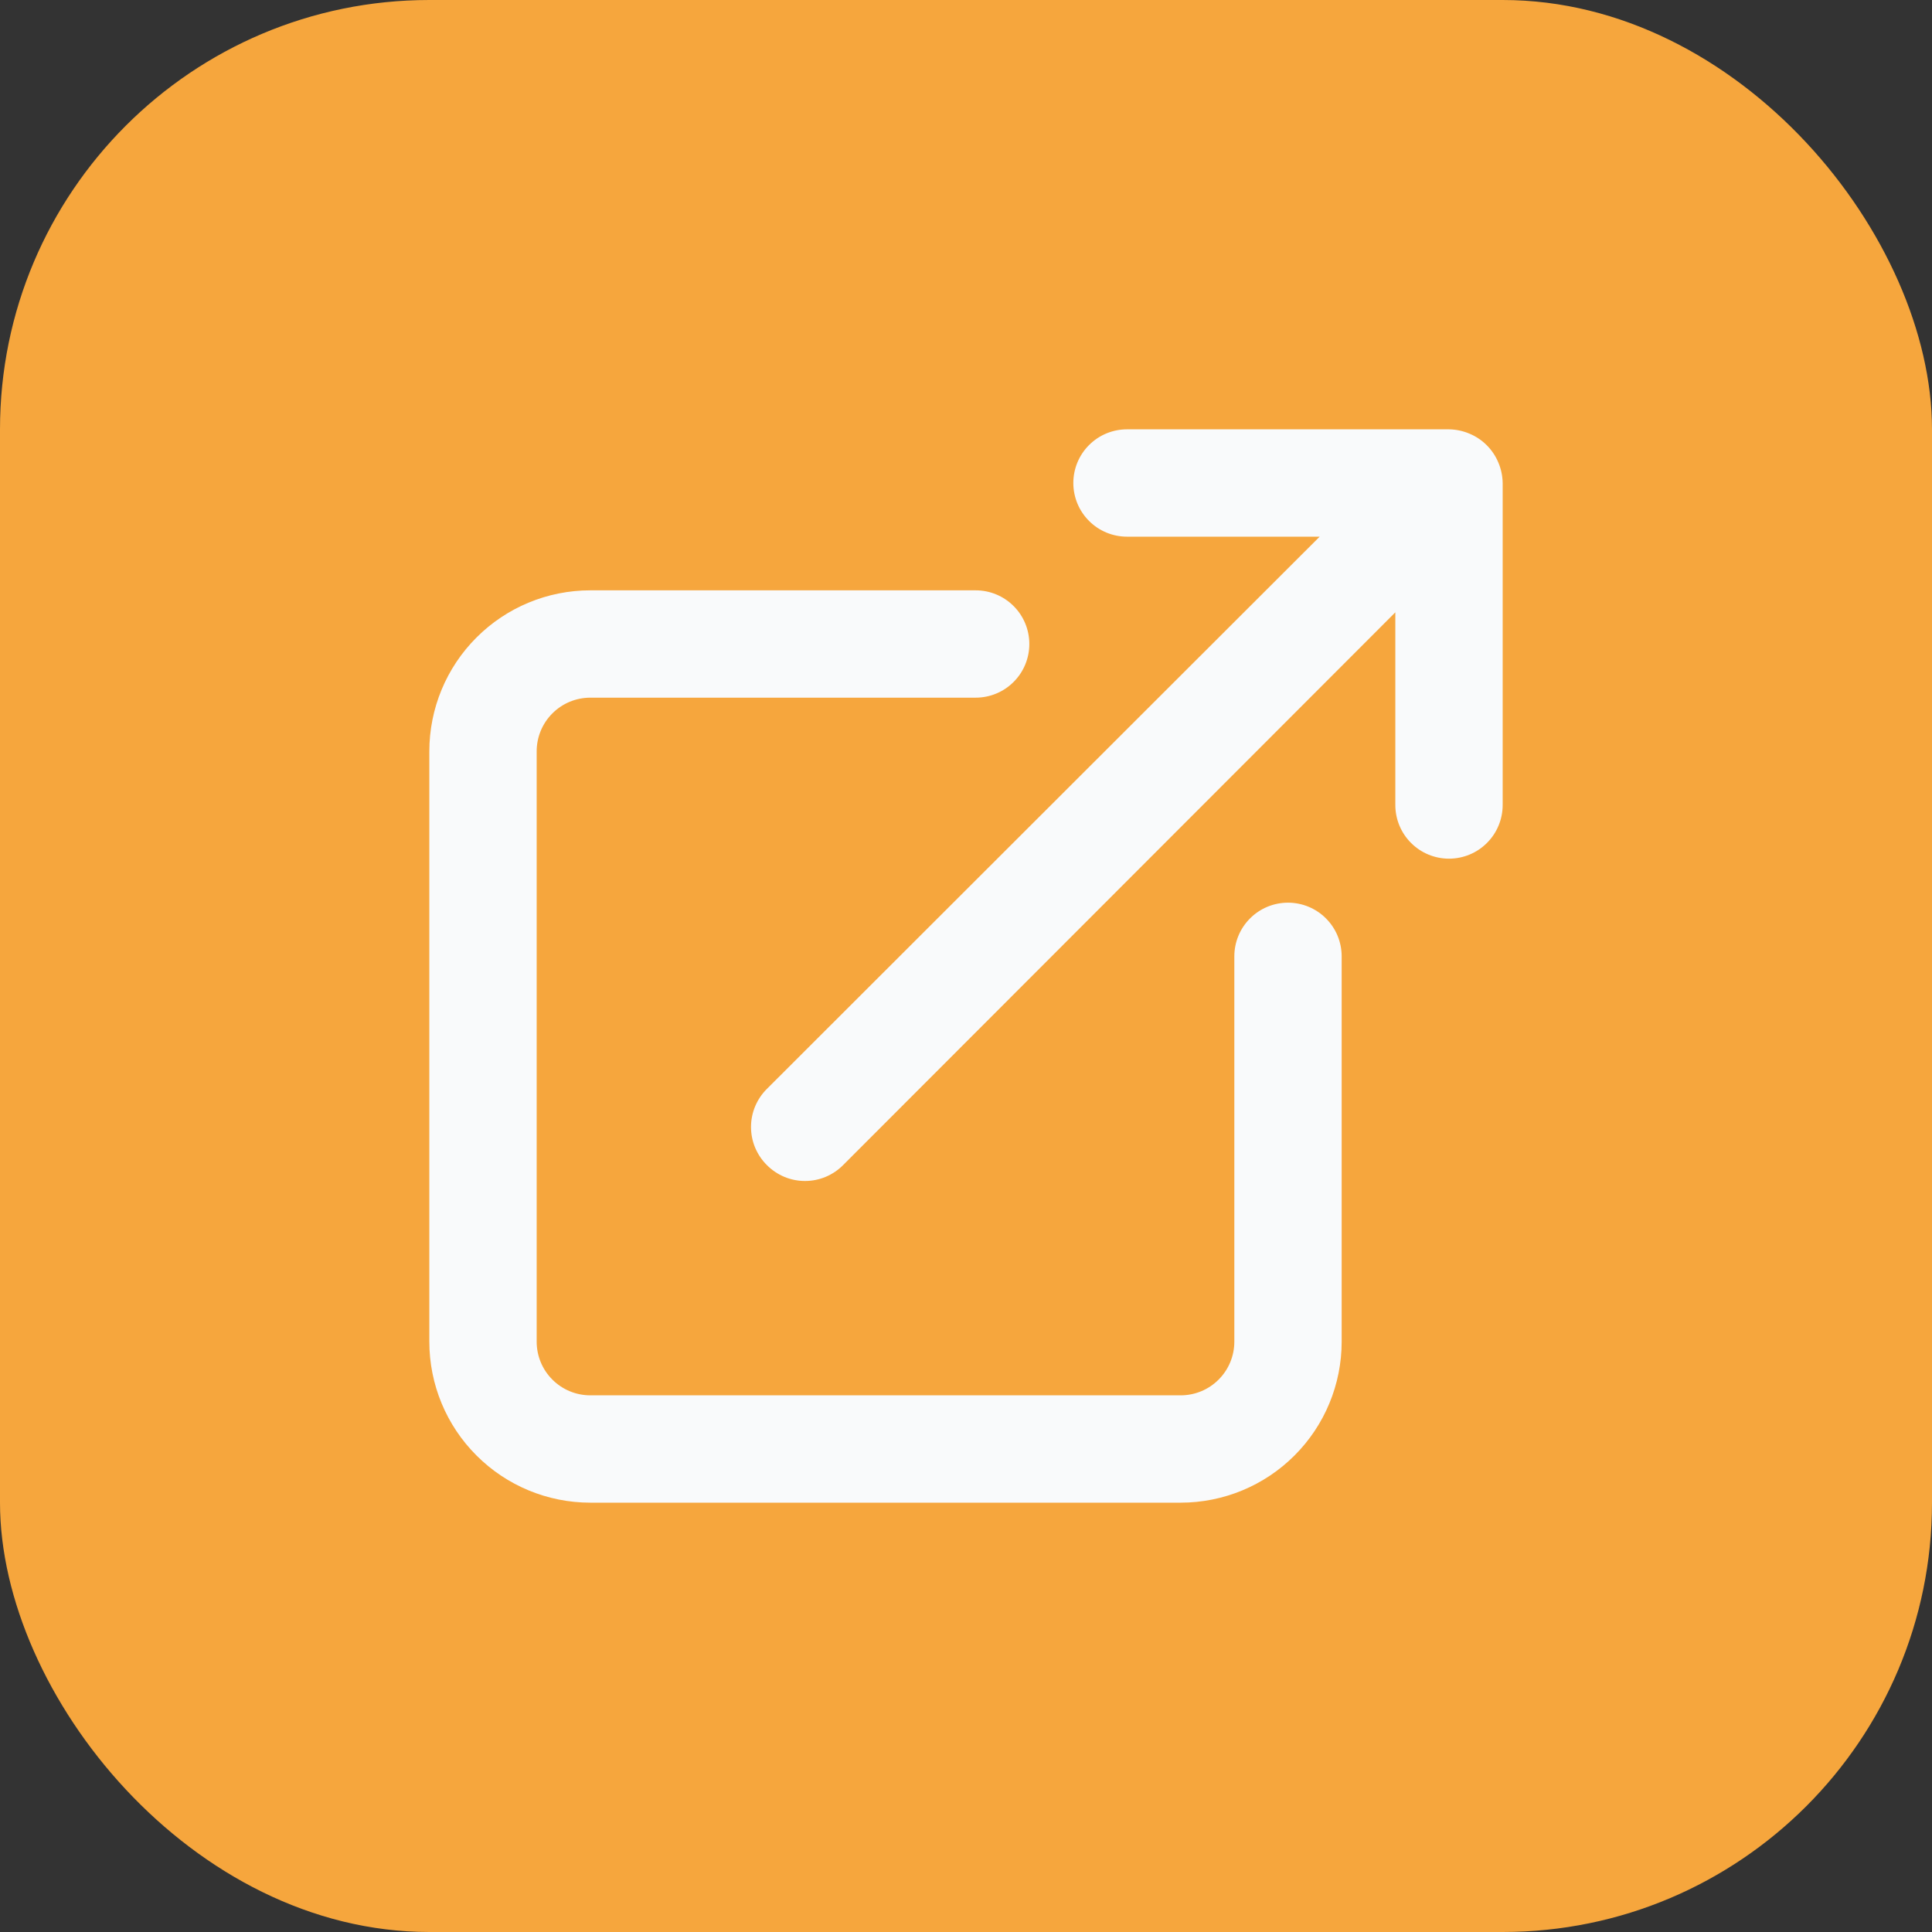 <svg width="36" height="36" viewBox="0 0 36 36" fill="none" xmlns="http://www.w3.org/2000/svg">
<rect x="0" y="0" width="36" height="36" fill="#333333" stroke="none"/>
<rect width="36" height="36" rx="8" fill="#F6A63D"/>
<path d="M24 16.82C23.735 16.82 23.48 16.925 23.293 17.113C23.105 17.3 23 17.555 23 17.82V25C23 25.265 22.895 25.52 22.707 25.707C22.52 25.895 22.265 26 22 26H11C10.735 26 10.48 25.895 10.293 25.707C10.105 25.52 10 25.265 10 25V14C10 13.735 10.105 13.48 10.293 13.293C10.48 13.105 10.735 13 11 13H18.18C18.445 13 18.7 12.895 18.887 12.707C19.075 12.52 19.18 12.265 19.18 12C19.18 11.735 19.075 11.48 18.887 11.293C18.7 11.105 18.445 11 18.18 11H11C10.204 11 9.441 11.316 8.879 11.879C8.316 12.441 8 13.204 8 14V25C8 25.796 8.316 26.559 8.879 27.121C9.441 27.684 10.204 28 11 28H22C22.796 28 23.559 27.684 24.121 27.121C24.684 26.559 25 25.796 25 25V17.82C25 17.555 24.895 17.3 24.707 17.113C24.52 16.925 24.265 16.82 24 16.82ZM27.92 8.62C27.819 8.376 27.624 8.181 27.38 8.08C27.26 8.029 27.131 8.002 27 8H21C20.735 8 20.48 8.105 20.293 8.293C20.105 8.48 20 8.735 20 9C20 9.265 20.105 9.52 20.293 9.707C20.48 9.895 20.735 10 21 10H24.59L14.29 20.29C14.196 20.383 14.122 20.494 14.071 20.615C14.02 20.737 13.994 20.868 13.994 21C13.994 21.132 14.02 21.263 14.071 21.385C14.122 21.506 14.196 21.617 14.29 21.71C14.383 21.804 14.494 21.878 14.615 21.929C14.737 21.98 14.868 22.006 15 22.006C15.132 22.006 15.263 21.98 15.385 21.929C15.506 21.878 15.617 21.804 15.71 21.71L26 11.41V15C26 15.265 26.105 15.52 26.293 15.707C26.48 15.895 26.735 16 27 16C27.265 16 27.52 15.895 27.707 15.707C27.895 15.52 28 15.265 28 15V9C27.998 8.869 27.971 8.74 27.92 8.62Z" fill="#F9FAFB"/>
</svg>
